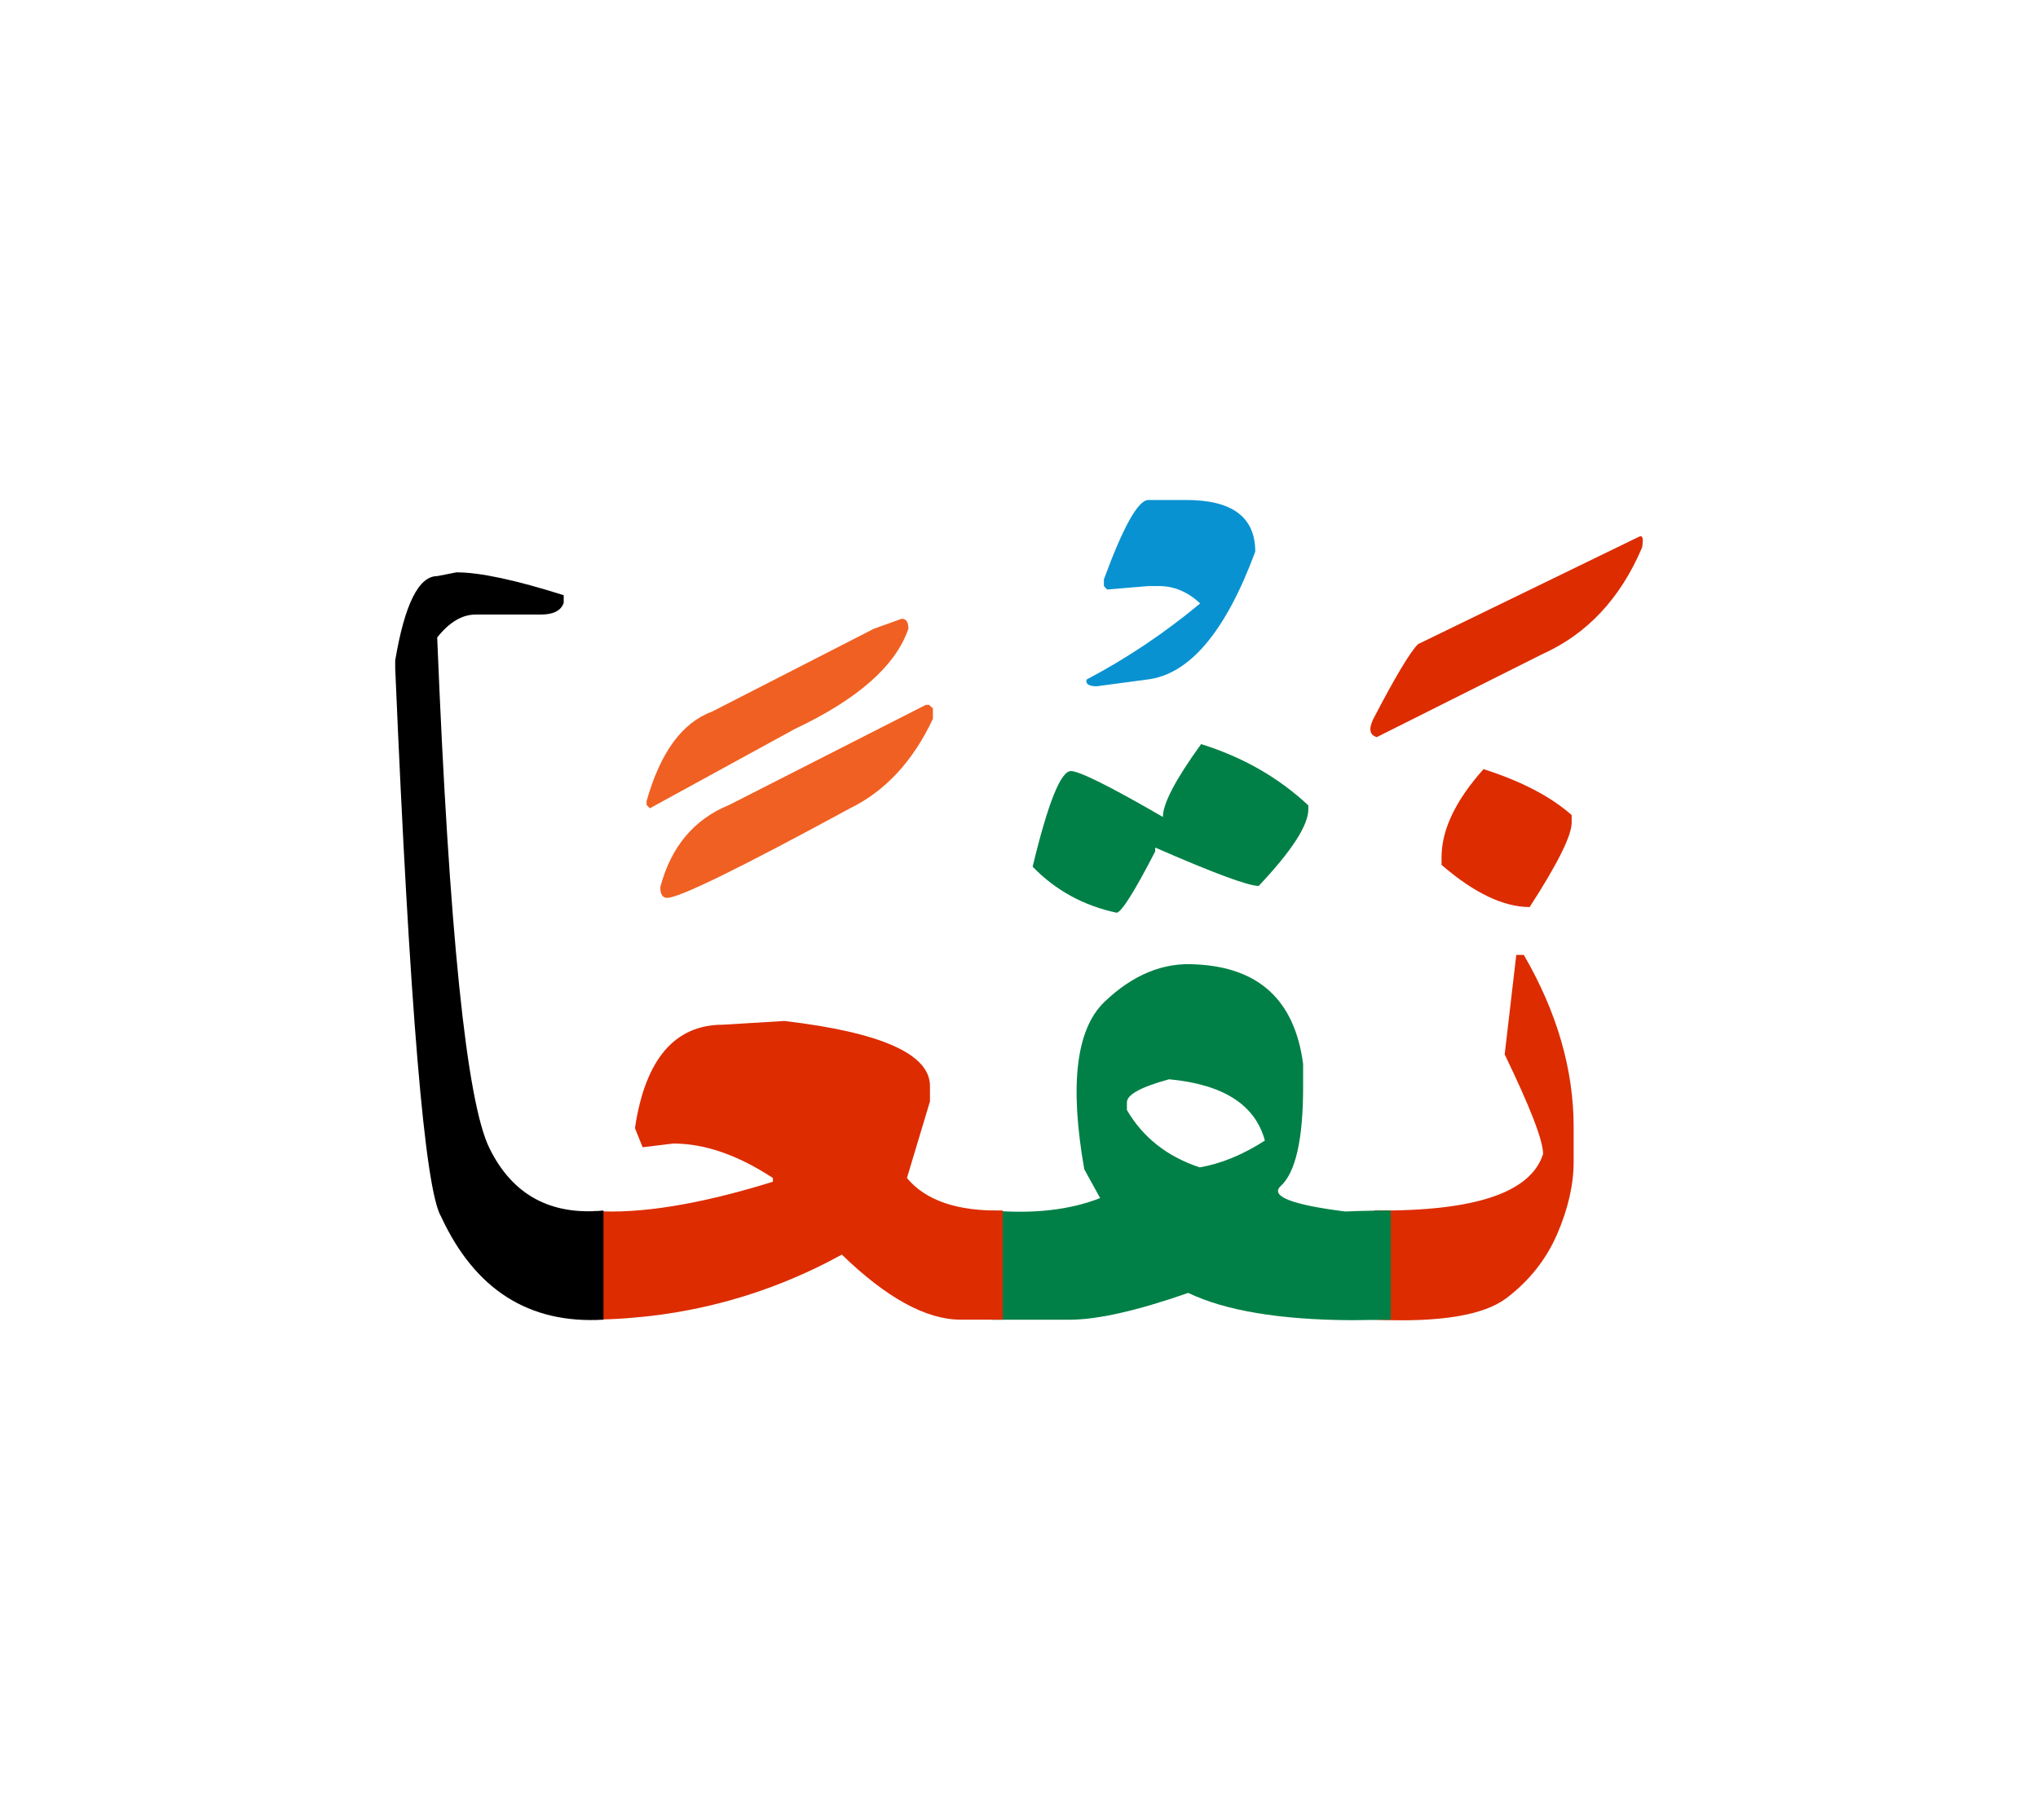 <svg id="vector" xmlns="http://www.w3.org/2000/svg" width="75" height="67" viewBox="0 0 83 73"><path fill="#DD2C00" d="M60.419,30.756c1.539,0.492 2.736,1.117 3.589,1.871v0.311c0,0.52 -0.565,1.666 -1.711,3.436c-1.064,0 -2.264,-0.572 -3.588,-1.717v-0.313C58.709,33.225 59.282,32.028 60.419,30.756z" id="path_0"/><path fill="#DD2C00" d="M55.973,48.735c4.088,0.039 6.371,-0.725 6.871,-2.303c0,-0.547 -0.521,-1.898 -1.564,-4.055l0.472,-4.053h0.307c1.357,2.336 2.03,4.68 2.03,7.016v1.404c0,0.938 -0.227,1.924 -0.673,2.955c-0.445,1.031 -1.14,1.904 -2.063,2.604c-0.933,0.705 -2.723,0.998 -5.379,0.879V48.735z" id="path_1"/><path fill="#DD2C00" d="M66.735,21.297c0.162,-0.094 0.207,0.053 0.141,0.432c-0.885,2.078 -2.242,3.527 -4.073,4.348l-6.73,3.375c-0.284,-0.08 -0.339,-0.314 -0.16,-0.707c0.899,-1.729 1.512,-2.756 1.838,-3.08L66.735,21.297z" id="path_2"/><path fill="#008046" d="M40.378,48.735c1.729,0.146 3.202,-0.025 4.427,-0.506l-0.646,-1.172c-0.606,-3.434 -0.334,-5.705 0.817,-6.816c1.158,-1.111 2.404,-1.623 3.729,-1.531c2.576,0.121 4.026,1.473 4.366,4.055v0.938c0,2.158 -0.313,3.51 -0.933,4.055c-0.392,0.406 0.494,0.746 2.65,1.018l0.505,-0.02c0.393,-0.012 0.839,-0.02 1.346,-0.02v4.447l-1.577,0.02c-2.938,-0.014 -5.16,-0.387 -6.67,-1.111c-2.077,0.725 -3.695,1.092 -4.834,1.092h-0.626c-0.778,0 -1.631,0 -2.555,0V48.735L40.378,48.735zM45.895,44.329v0.313c0.653,1.119 1.639,1.896 2.962,2.336c0.886,-0.152 1.771,-0.52 2.656,-1.092c-0.392,-1.457 -1.69,-2.289 -3.9,-2.496C46.468,43.702 45.895,44.016 45.895,44.329z" id="path_3"/><path fill="#008046" d="M48.917,29.737c1.691,0.527 3.149,1.357 4.366,2.496v0.16c0,0.652 -0.672,1.691 -2.021,3.121c-0.42,0 -1.825,-0.518 -4.215,-1.563v0.158c-0.832,1.611 -1.352,2.443 -1.563,2.498c-1.352,-0.287 -2.496,-0.912 -3.429,-1.877c0.626,-2.598 1.145,-3.895 1.559,-3.895c0.339,0 1.589,0.619 3.746,1.869C47.359,32.161 47.88,31.168 48.917,29.737z" id="path_4"/><path fill="#0992d1" d="M46.769,19.793h1.542c1.872,0 2.811,0.697 2.811,2.104c-1.211,3.273 -2.684,5.012 -4.413,5.211l-2.044,0.273c-0.325,0 -0.46,-0.094 -0.413,-0.273c1.651,-0.871 3.196,-1.91 4.627,-3.102c-0.507,-0.473 -1.066,-0.707 -1.679,-0.707h-0.431l-1.68,0.141l-0.132,-0.141v-0.271C45.748,20.872 46.354,19.793 46.769,19.793z" id="path_5"/><path fill="#DD2C00" d="M40.836,53.182c-0.1,0 -0.205,0 -0.307,0h-1.403c-1.404,0 -3.023,-0.887 -4.841,-2.65c-3.12,1.711 -6.488,2.598 -10.104,2.65v-4.428c1.892,0.127 4.319,-0.266 7.296,-1.191v-0.152c-1.432,-0.939 -2.783,-1.404 -4.055,-1.404l-1.25,0.152l-0.313,-0.779c0.419,-2.809 1.618,-4.213 3.588,-4.213l2.496,-0.152c3.955,0.465 5.931,1.352 5.931,2.648v0.627l-0.938,3.121c0.759,0.918 2.058,1.363 3.9,1.324V53.182z" id="path_6"/><path fill="#f06022" d="M37.835,28.139l0.159,0.141v0.426c-0.813,1.73 -1.936,2.941 -3.375,3.646C30.147,34.782 27.663,36 27.171,36c-0.187,0 -0.28,-0.146 -0.28,-0.432c0.433,-1.65 1.373,-2.77 2.81,-3.355l8.002,-4.074H37.835z" id="path_7"/><path fill="#f06022" d="M36.723,24.631c0.18,0 0.273,0.133 0.273,0.406c-0.519,1.512 -2.058,2.869 -4.62,4.08l-5.91,3.234l-0.133,-0.139v-0.152c0.558,-1.979 1.442,-3.195 2.668,-3.648l6.591,-3.375L36.723,24.631z" id="path_8"/><path fill="#000001" d="M24.576,53.182c-3.031,0.18 -5.232,-1.219 -6.611,-4.195c-0.665,-1.104 -1.285,-8.553 -1.87,-22.346v-0.313c0.386,-2.289 0.957,-3.434 1.71,-3.434l0.786,-0.154c0.957,0 2.416,0.314 4.366,0.932v0.313c-0.107,0.314 -0.419,0.475 -0.938,0.475h-2.65c-0.546,0 -1.065,0.305 -1.564,0.932c0.485,11.975 1.191,18.91 2.13,20.809c0.932,1.896 2.484,2.742 4.642,2.535V53.182z" id="path_9"/></svg>